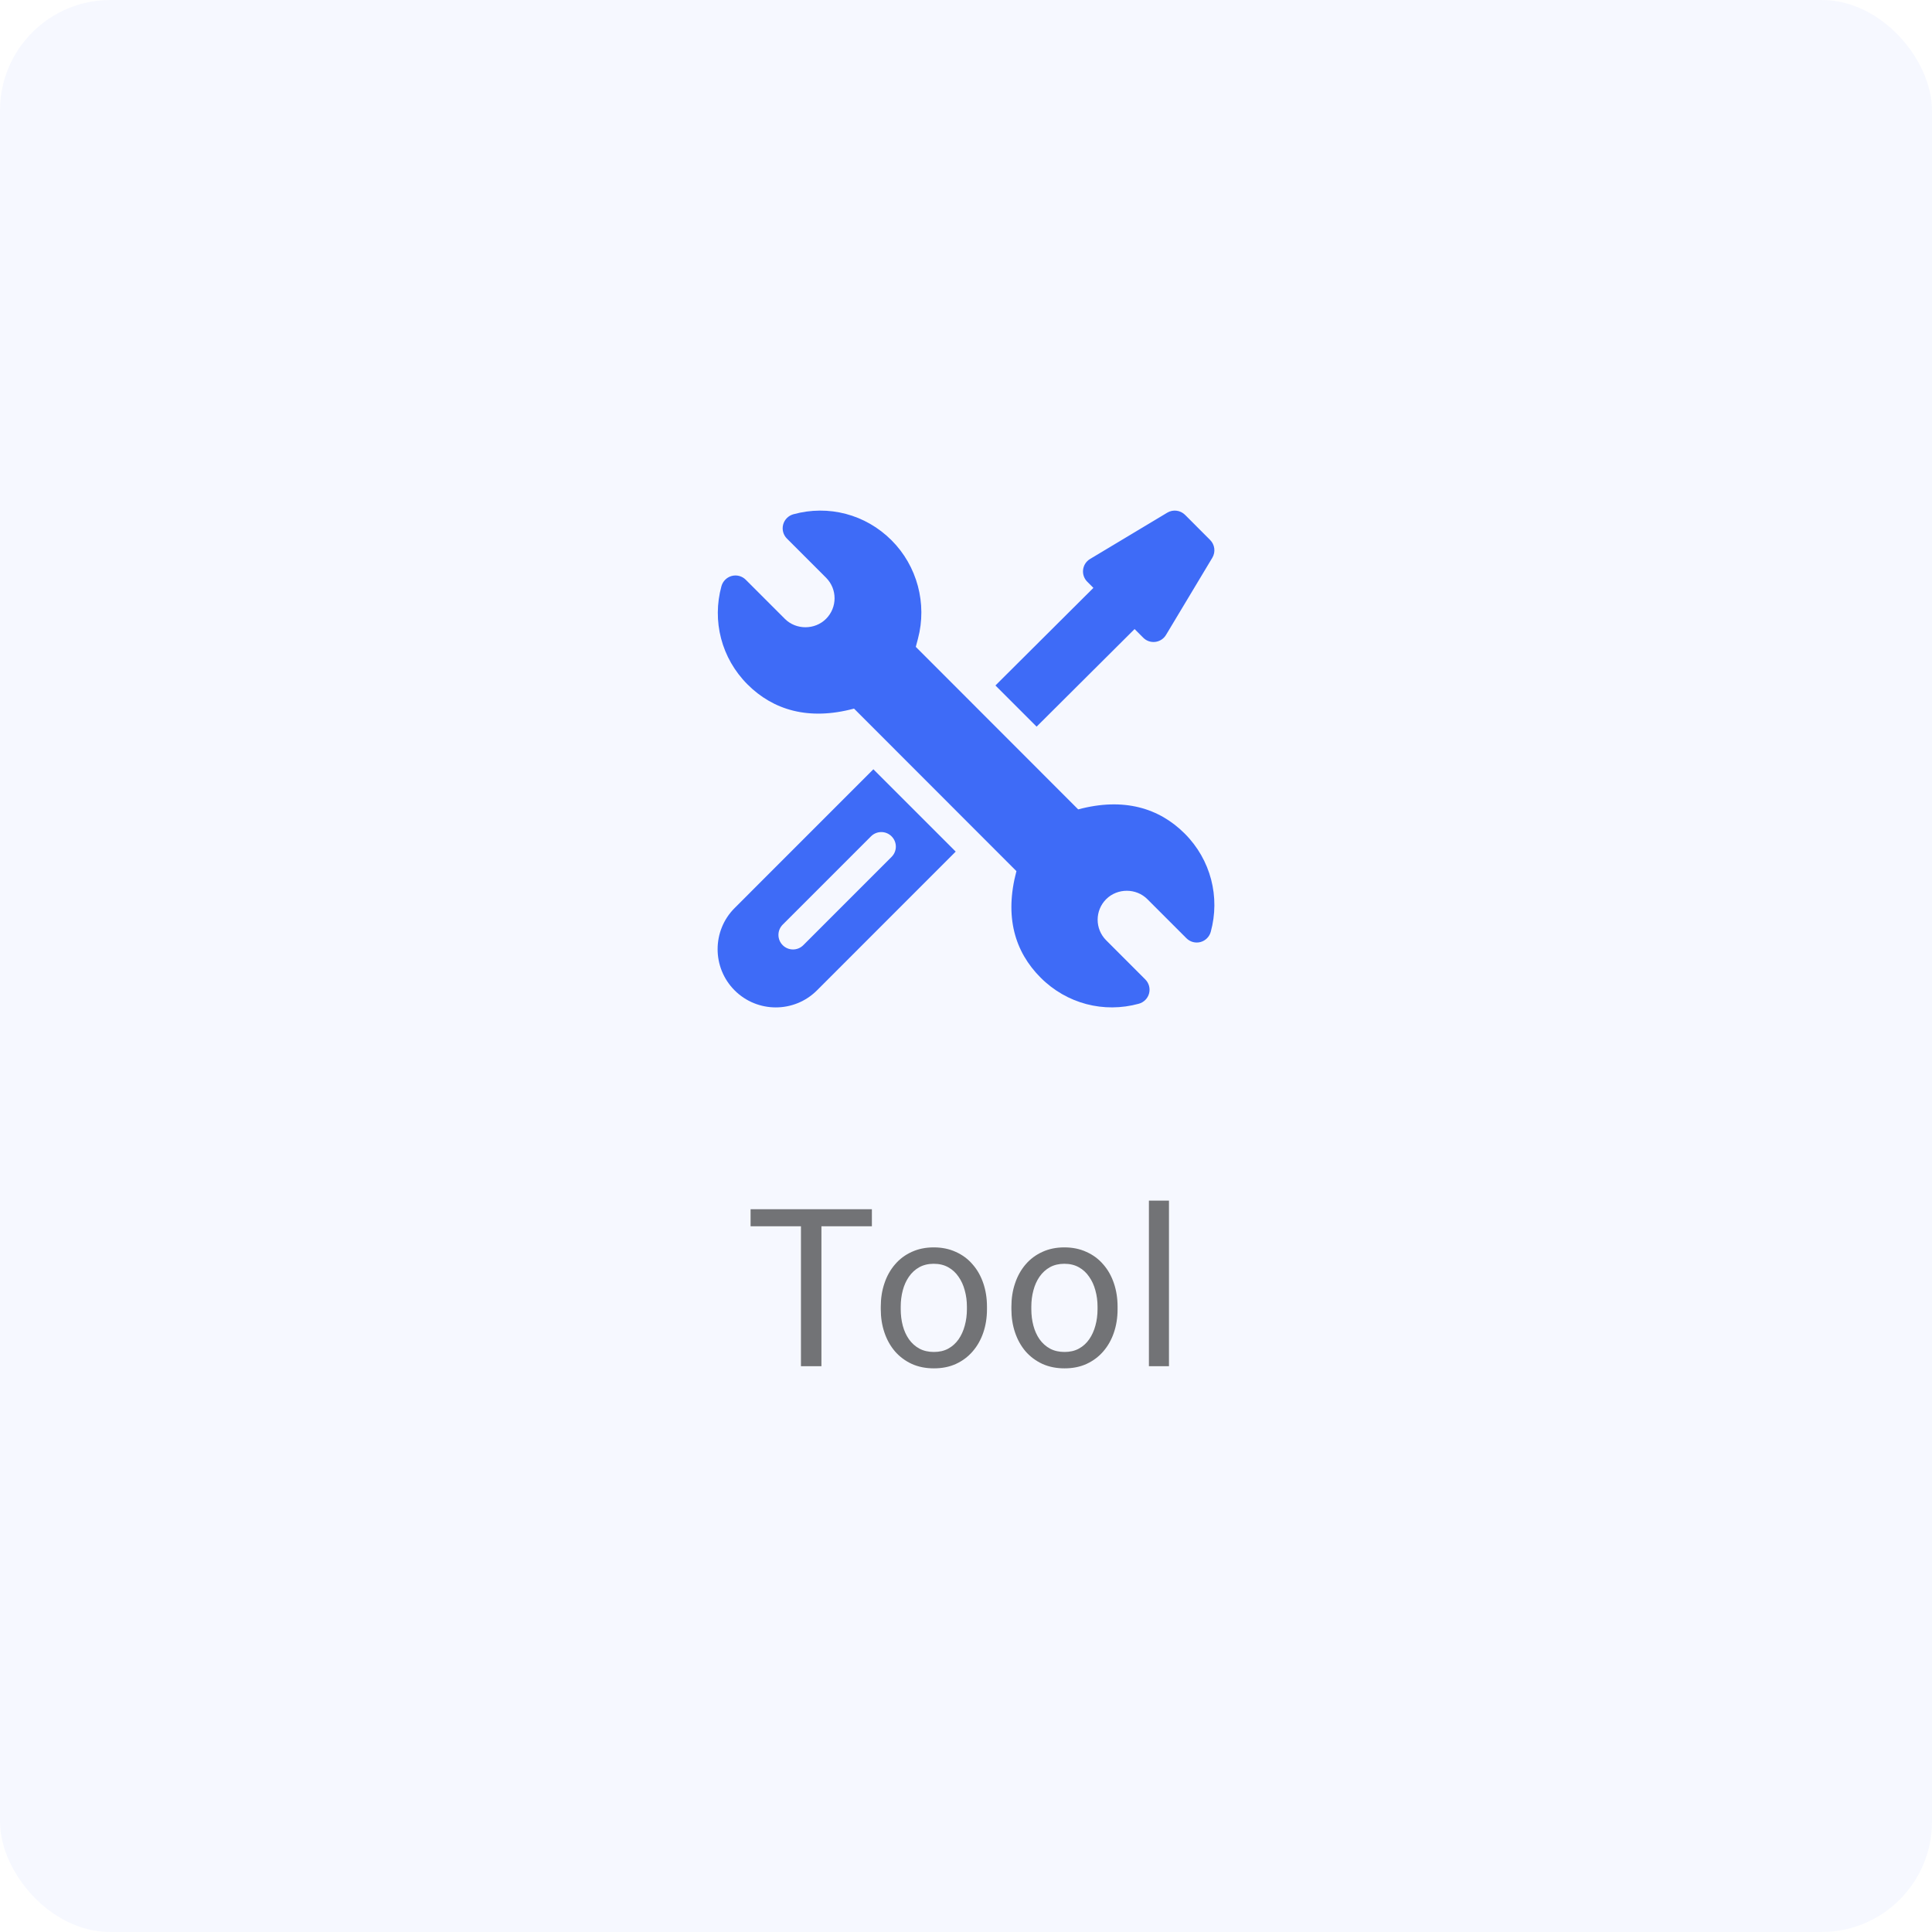 <svg width="70" height="70" viewBox="0 0 70 70" fill="none" xmlns="http://www.w3.org/2000/svg">
<rect width="70" height="70" rx="4" fill="#3E6BF7" fill-opacity="0.05"/>
<g clip-path="url(#clip0_164_18053)">
<path d="M42.925 30.203C41.999 29.277 40.715 28.884 39.065 29.326L33.181 23.437L33.259 23.143C33.597 21.871 33.231 20.504 32.303 19.576C31.358 18.631 30.015 18.284 28.745 18.633C28.564 18.683 28.423 18.825 28.375 19.007C28.327 19.188 28.379 19.381 28.512 19.514L29.929 20.931C30.343 21.346 30.339 22.011 29.93 22.421C29.524 22.828 28.842 22.828 28.437 22.422L27.02 21.005C26.888 20.872 26.694 20.82 26.512 20.868C26.331 20.917 26.189 21.058 26.139 21.239C25.795 22.496 26.134 23.847 27.083 24.797C28.009 25.723 29.292 26.117 30.943 25.674L36.827 31.563C36.388 33.213 36.767 34.485 37.705 35.423C38.651 36.37 39.995 36.715 41.262 36.367C41.444 36.317 41.585 36.175 41.633 35.993C41.681 35.812 41.628 35.618 41.495 35.486L40.079 34.069C39.665 33.654 39.669 32.989 40.078 32.579C40.489 32.17 41.169 32.176 41.57 32.578L42.987 33.995C43.12 34.128 43.314 34.18 43.495 34.132C43.677 34.083 43.819 33.942 43.868 33.761C44.212 32.505 43.874 31.153 42.925 30.203Z" fill="#3E6BF7"/>
<path d="M31.644 27.872L26.617 32.9C25.795 33.722 25.795 35.06 26.617 35.883C27.44 36.706 28.778 36.706 29.6 35.883L34.627 30.855L31.644 27.872ZM29.105 34.246C28.899 34.452 28.565 34.452 28.359 34.246C28.153 34.04 28.153 33.707 28.359 33.501L31.558 30.302C31.764 30.096 32.098 30.096 32.303 30.302C32.51 30.508 32.51 30.841 32.303 31.047L29.105 34.246Z" fill="#3E6BF7"/>
<path d="M43.845 19.564L42.936 18.654C42.765 18.483 42.499 18.451 42.292 18.575L39.495 20.253C39.201 20.429 39.151 20.835 39.394 21.078L39.616 21.3L36.066 24.836L37.558 26.328L41.108 22.792L41.422 23.106C41.664 23.349 42.07 23.299 42.247 23.004L43.925 20.208C44.049 20 44.016 19.735 43.845 19.564Z" fill="#3E6BF7"/>
</g>
<path class="svg-name-path" d="M29.762 43.812V49.5H29.02V43.812H29.762ZM31.59 43.812V44.43H27.195V43.812H31.59ZM31.912 47.434V47.344C31.912 47.039 31.956 46.757 32.045 46.496C32.133 46.233 32.261 46.005 32.428 45.812C32.594 45.617 32.796 45.466 33.033 45.359C33.27 45.25 33.536 45.195 33.83 45.195C34.127 45.195 34.394 45.25 34.631 45.359C34.87 45.466 35.074 45.617 35.24 45.812C35.41 46.005 35.538 46.233 35.627 46.496C35.716 46.757 35.76 47.039 35.76 47.344V47.434C35.76 47.738 35.716 48.021 35.627 48.281C35.538 48.542 35.41 48.77 35.24 48.965C35.074 49.158 34.872 49.309 34.635 49.418C34.401 49.525 34.135 49.578 33.838 49.578C33.541 49.578 33.274 49.525 33.037 49.418C32.8 49.309 32.597 49.158 32.428 48.965C32.261 48.77 32.133 48.542 32.045 48.281C31.956 48.021 31.912 47.738 31.912 47.434ZM32.635 47.344V47.434C32.635 47.645 32.66 47.844 32.709 48.031C32.758 48.216 32.833 48.38 32.932 48.523C33.033 48.667 33.16 48.78 33.311 48.863C33.462 48.944 33.637 48.984 33.838 48.984C34.036 48.984 34.209 48.944 34.358 48.863C34.508 48.78 34.633 48.667 34.733 48.523C34.831 48.38 34.906 48.216 34.955 48.031C35.007 47.844 35.033 47.645 35.033 47.434V47.344C35.033 47.135 35.007 46.939 34.955 46.754C34.906 46.566 34.83 46.401 34.729 46.258C34.63 46.112 34.505 45.997 34.354 45.914C34.205 45.831 34.031 45.789 33.83 45.789C33.632 45.789 33.458 45.831 33.307 45.914C33.158 45.997 33.033 46.112 32.932 46.258C32.833 46.401 32.758 46.566 32.709 46.754C32.66 46.939 32.635 47.135 32.635 47.344ZM36.645 47.434V47.344C36.645 47.039 36.689 46.757 36.778 46.496C36.866 46.233 36.994 46.005 37.16 45.812C37.327 45.617 37.529 45.466 37.766 45.359C38.003 45.25 38.268 45.195 38.563 45.195C38.859 45.195 39.127 45.25 39.363 45.359C39.603 45.466 39.806 45.617 39.973 45.812C40.142 46.005 40.271 46.233 40.359 46.496C40.448 46.757 40.492 47.039 40.492 47.344V47.434C40.492 47.738 40.448 48.021 40.359 48.281C40.271 48.542 40.142 48.77 39.973 48.965C39.806 49.158 39.604 49.309 39.367 49.418C39.133 49.525 38.867 49.578 38.571 49.578C38.274 49.578 38.007 49.525 37.77 49.418C37.533 49.309 37.33 49.158 37.16 48.965C36.994 48.77 36.866 48.542 36.778 48.281C36.689 48.021 36.645 47.738 36.645 47.434ZM37.367 47.344V47.434C37.367 47.645 37.392 47.844 37.442 48.031C37.491 48.216 37.565 48.38 37.664 48.523C37.766 48.667 37.892 48.78 38.043 48.863C38.194 48.944 38.37 48.984 38.571 48.984C38.768 48.984 38.942 48.944 39.09 48.863C39.241 48.78 39.366 48.667 39.465 48.523C39.564 48.38 39.638 48.216 39.688 48.031C39.74 47.844 39.766 47.645 39.766 47.434V47.344C39.766 47.135 39.74 46.939 39.688 46.754C39.638 46.566 39.563 46.401 39.461 46.258C39.362 46.112 39.237 45.997 39.086 45.914C38.938 45.831 38.763 45.789 38.563 45.789C38.365 45.789 38.19 45.831 38.039 45.914C37.891 45.997 37.766 46.112 37.664 46.258C37.565 46.401 37.491 46.566 37.442 46.754C37.392 46.939 37.367 47.135 37.367 47.344ZM42.354 43.5V49.5H41.627V43.5H42.354Z" fill="#1C1C1C" fill-opacity="0.6"/>
<defs>
<clipPath id="clip0_164_18053">
<rect width="18" height="18" fill="white" transform="translate(26 18.5)"/>
</clipPath>
</defs>
</svg>
